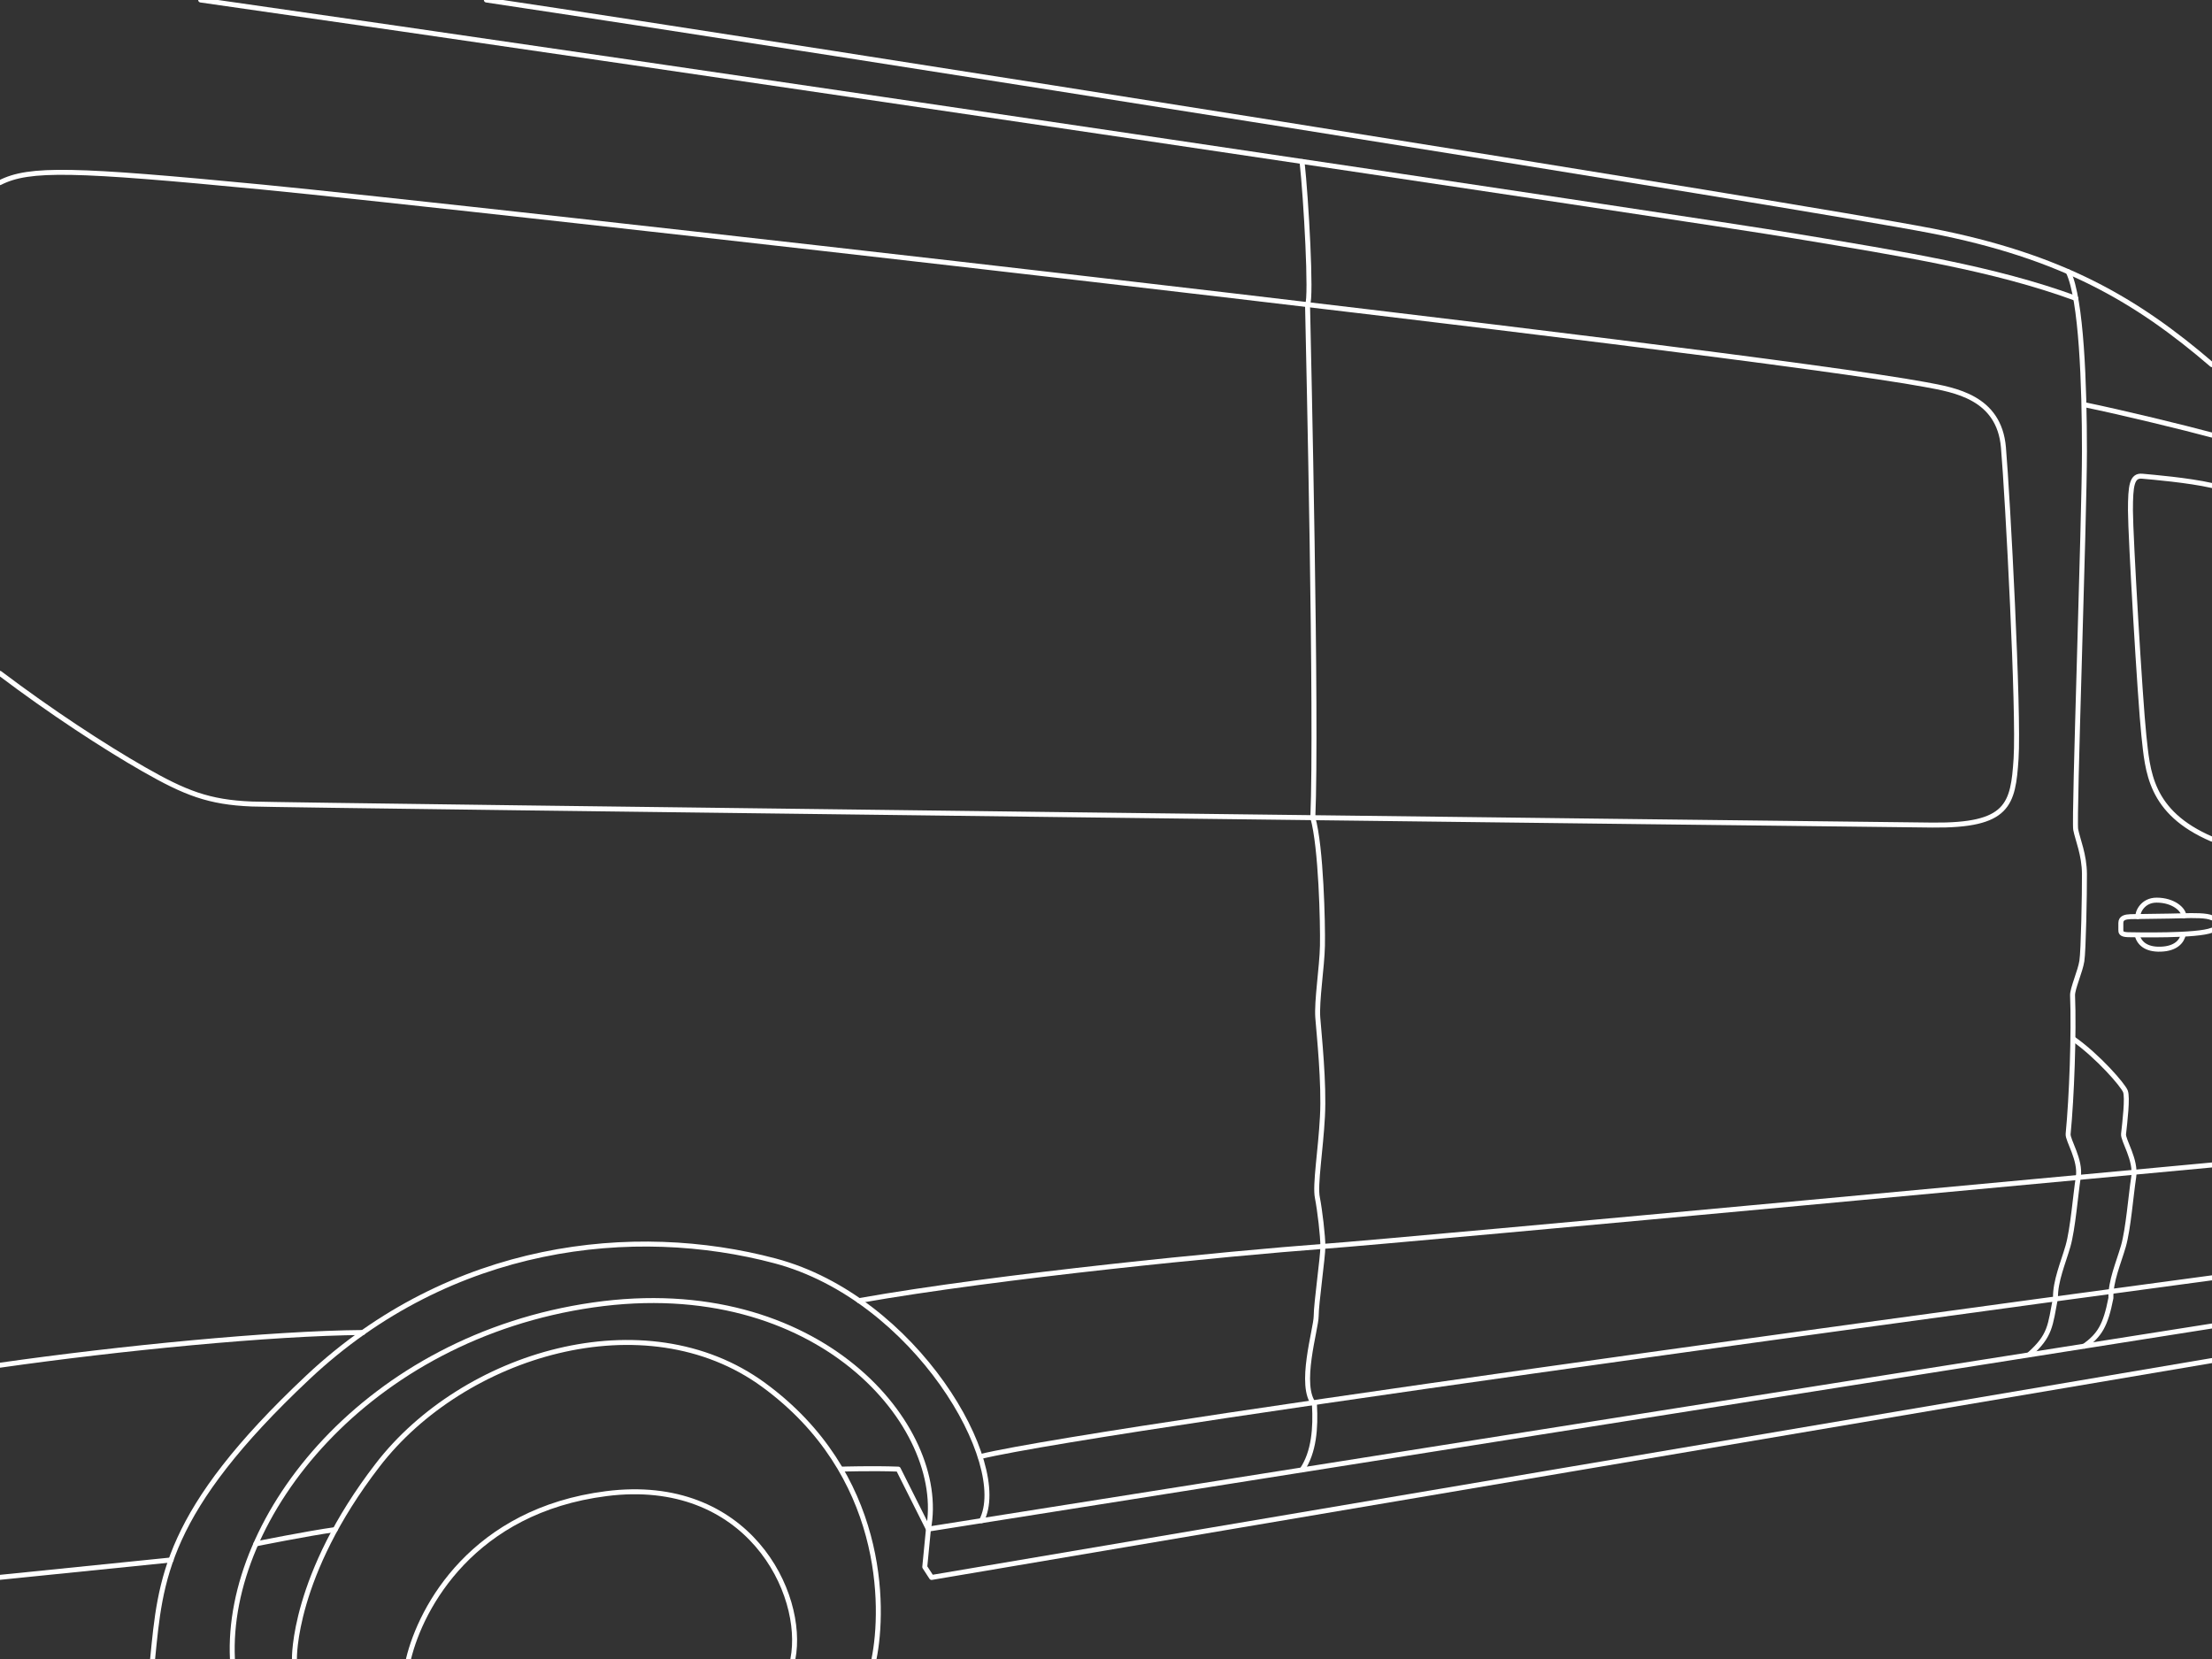 <svg version="1.2" xmlns="http://www.w3.org/2000/svg" x="0" y="0" viewBox="0 0 2048 1536"><rect x="0" y="0" width="2048" height="1536" fill="#333333" stroke="none"/><path id="Layer" fill = "none" stroke="#fff" stroke-width="4.6" stroke-linecap ="round" stroke-linejoin ="round" stroke-miterlimit="10" d="M450.3 0c306.5 45.8 1216.1 190.1 1337.4 213.6 121.3 23.5 190.6 64.2 260.2 124m0 922.1L862.5 1460.5l-6.3-9.7 3.4-35-27.9-55.6c-24.2-.9-52.1 0-52.1 0"/><path fill = "none" stroke="#fff" stroke-width="4.6" stroke-linecap ="round" stroke-linejoin ="round" stroke-miterlimit="10" d="M272.6 1536s-2-77 77.1-179.6c79-102.6 247.4-154.6 357.4-74.1 112.3 82.2 111.9 205.2 102.1 253.7"/><path fill = "none" stroke="#fff" stroke-width="4.6" stroke-linecap ="round" stroke-linejoin ="round" stroke-miterlimit="10" d="M378.2 1536c11.7-48.5 59.9-137.4 183.1-153.1 131-16.7 184.6 92.3 172.8 153.1"/><path fill = "none" stroke="#fff" stroke-width="4.6" stroke-linecap ="round" stroke-linejoin ="round" stroke-miterlimit="10" d="M215.2 1536c-6.4-132.7 125.2-297.8 333.9-327.8s328.8 112.8 310.5 207.5c0 0 1039.8-164.7 1188.3-188"/><path fill = "none" stroke="#fff" stroke-width="4.6" stroke-linecap ="round" stroke-linejoin ="round" stroke-miterlimit="10" d="M141.3 1536c7.3-73.5 11.3-136.3 143.9-260.9 132.6-124.6 302.2-142.3 432.4-107.7 130.2 34.6 218.6 188.1 191.2 240.5"/><path fill = "none" stroke="#fff" stroke-width="4.6" stroke-linecap ="round" stroke-linejoin ="round" stroke-miterlimit="10" d="M310.3 1416.2c-25.8 3.6-73.4 13.2-73.4 13.2m1811-652.5c-58.1-24.9-59.4-63.3-63-96.1-3.5-32.9-12.4-184.9-12.4-208.1 0-23.2 1.3-32.7 10.9-31.8 9.6.9 42.2 3.6 64.5 8.6M-.1 169.1c27.4-13.9 68.2-12.7 243 4.1C417.7 190 1609.5 324 1782.8 356.1c26.8 5 68.1 11.5 72.1 58.1s14.5 245.7 11.7 288.3c-2.8 42.6-7 62.1-77.4 61.4-70.4-.7-1521.1-18.1-1556.1-19.5-39.9-1.6-61.7-10.3-99.9-32.1-37.4-21.4-86.3-53.4-133.3-88.9m1915-371.8c12.3 25.4 15 104.9 15 166.3 0 61.4-9.9 340.6-8.1 350.1 1.8 9.4 8 23.3 8.1 41.2.1 17.8-.9 71.3-2.4 80.6-1.4 9.3-8.8 25.7-8.6 31.7 1.4 34.9-.8 94.8-4.1 128.4-.6 5.7 11.9 23.9 9.4 39.9s-5 48.1-9.5 63.8c-4.5 15.7-11.9 32.5-11.6 48.1-5 25.7-4.4 34.9-24.5 52.6"/><path fill = "none" stroke="#fff" stroke-width="4.6" stroke-linecap ="round" stroke-linejoin ="round" stroke-miterlimit="10" d="M1919.4 961.7c23.6 16.7 46 42.8 48.4 48.6 2.3 5.7-.5 28.7-1.7 39.7-.6 5.7 11.9 23.9 9.4 39.9s-5 48.1-9.5 63.8c-4.5 15.6-12 32.4-11.6 48.1-5 25.7-10.6 34.4-24.5 44.5m118-843.5c-24.7-6.7-83.5-21-118-28.1M185.8 0c437.8 62.5 1378.1 202.2 1477.1 218.7s182.9 29.7 259 57.5"/><path fill = "none" stroke="#fff" stroke-width="4.6" stroke-linecap ="round" stroke-linejoin ="round" stroke-miterlimit="10" d="M1205.5 149.6c3.8 34.4 8.9 126 5.1 132.5.9 43.9 8.8 384.5 4.9 475 7.7 27 9.3 98.6 8.9 118.5-.4 19.9-5.5 51.2-4.3 66.8 1.2 15.6 6 60.5 4.3 91.4-1.6 30.9-7.1 63.3-4.7 75 2.3 11.7 5.1 35.5 5.1 45.3 0 9.8-6.2 52.7-6.2 64.4 0 11.7-16.8 65.2-1.6 82 1.2 21.5-.3 43.9-11.5 60.4"/><path fill = "none" stroke="#fff" stroke-width="4.6" stroke-linecap ="round" stroke-linejoin ="round" stroke-miterlimit="10" d="M795.3 1204.2c129.9-23 343.9-43.8 429.5-50.2 85.6-6.4 823.1-75.4 823.1-75.4m0 104.5s-1020.5 136.4-1140.4 165.5m-571.4-114.9c-85 .7-225.3 14.5-336.2 30.3m158.5 180.3L-.1 1460.4M2048 861.2c-13.5 5.6-71.1 4.3-77.8 4.2-6.7-.2-6.6-2.5-6.6-4.5v-6.4c0-4.8 4.3-5.6 9-5.8 4.7-.2 36.9-.4 47.6-.8 10.7-.4 23.3-.4 27.7 1.9"/><path fill = "none" stroke="#fff" stroke-width="4.6" stroke-linecap ="round" stroke-linejoin ="round" stroke-miterlimit="10" d="M1979.4 848.6c-.5-3.8 4.3-15.2 17.3-15.2 15.8 0 25.1 8.9 25.2 14.5m-.4 17.1c-1.3 6.3-6.6 13.3-20.9 13.8-14.3.5-20.2-6.1-21.9-13.1"/></svg>